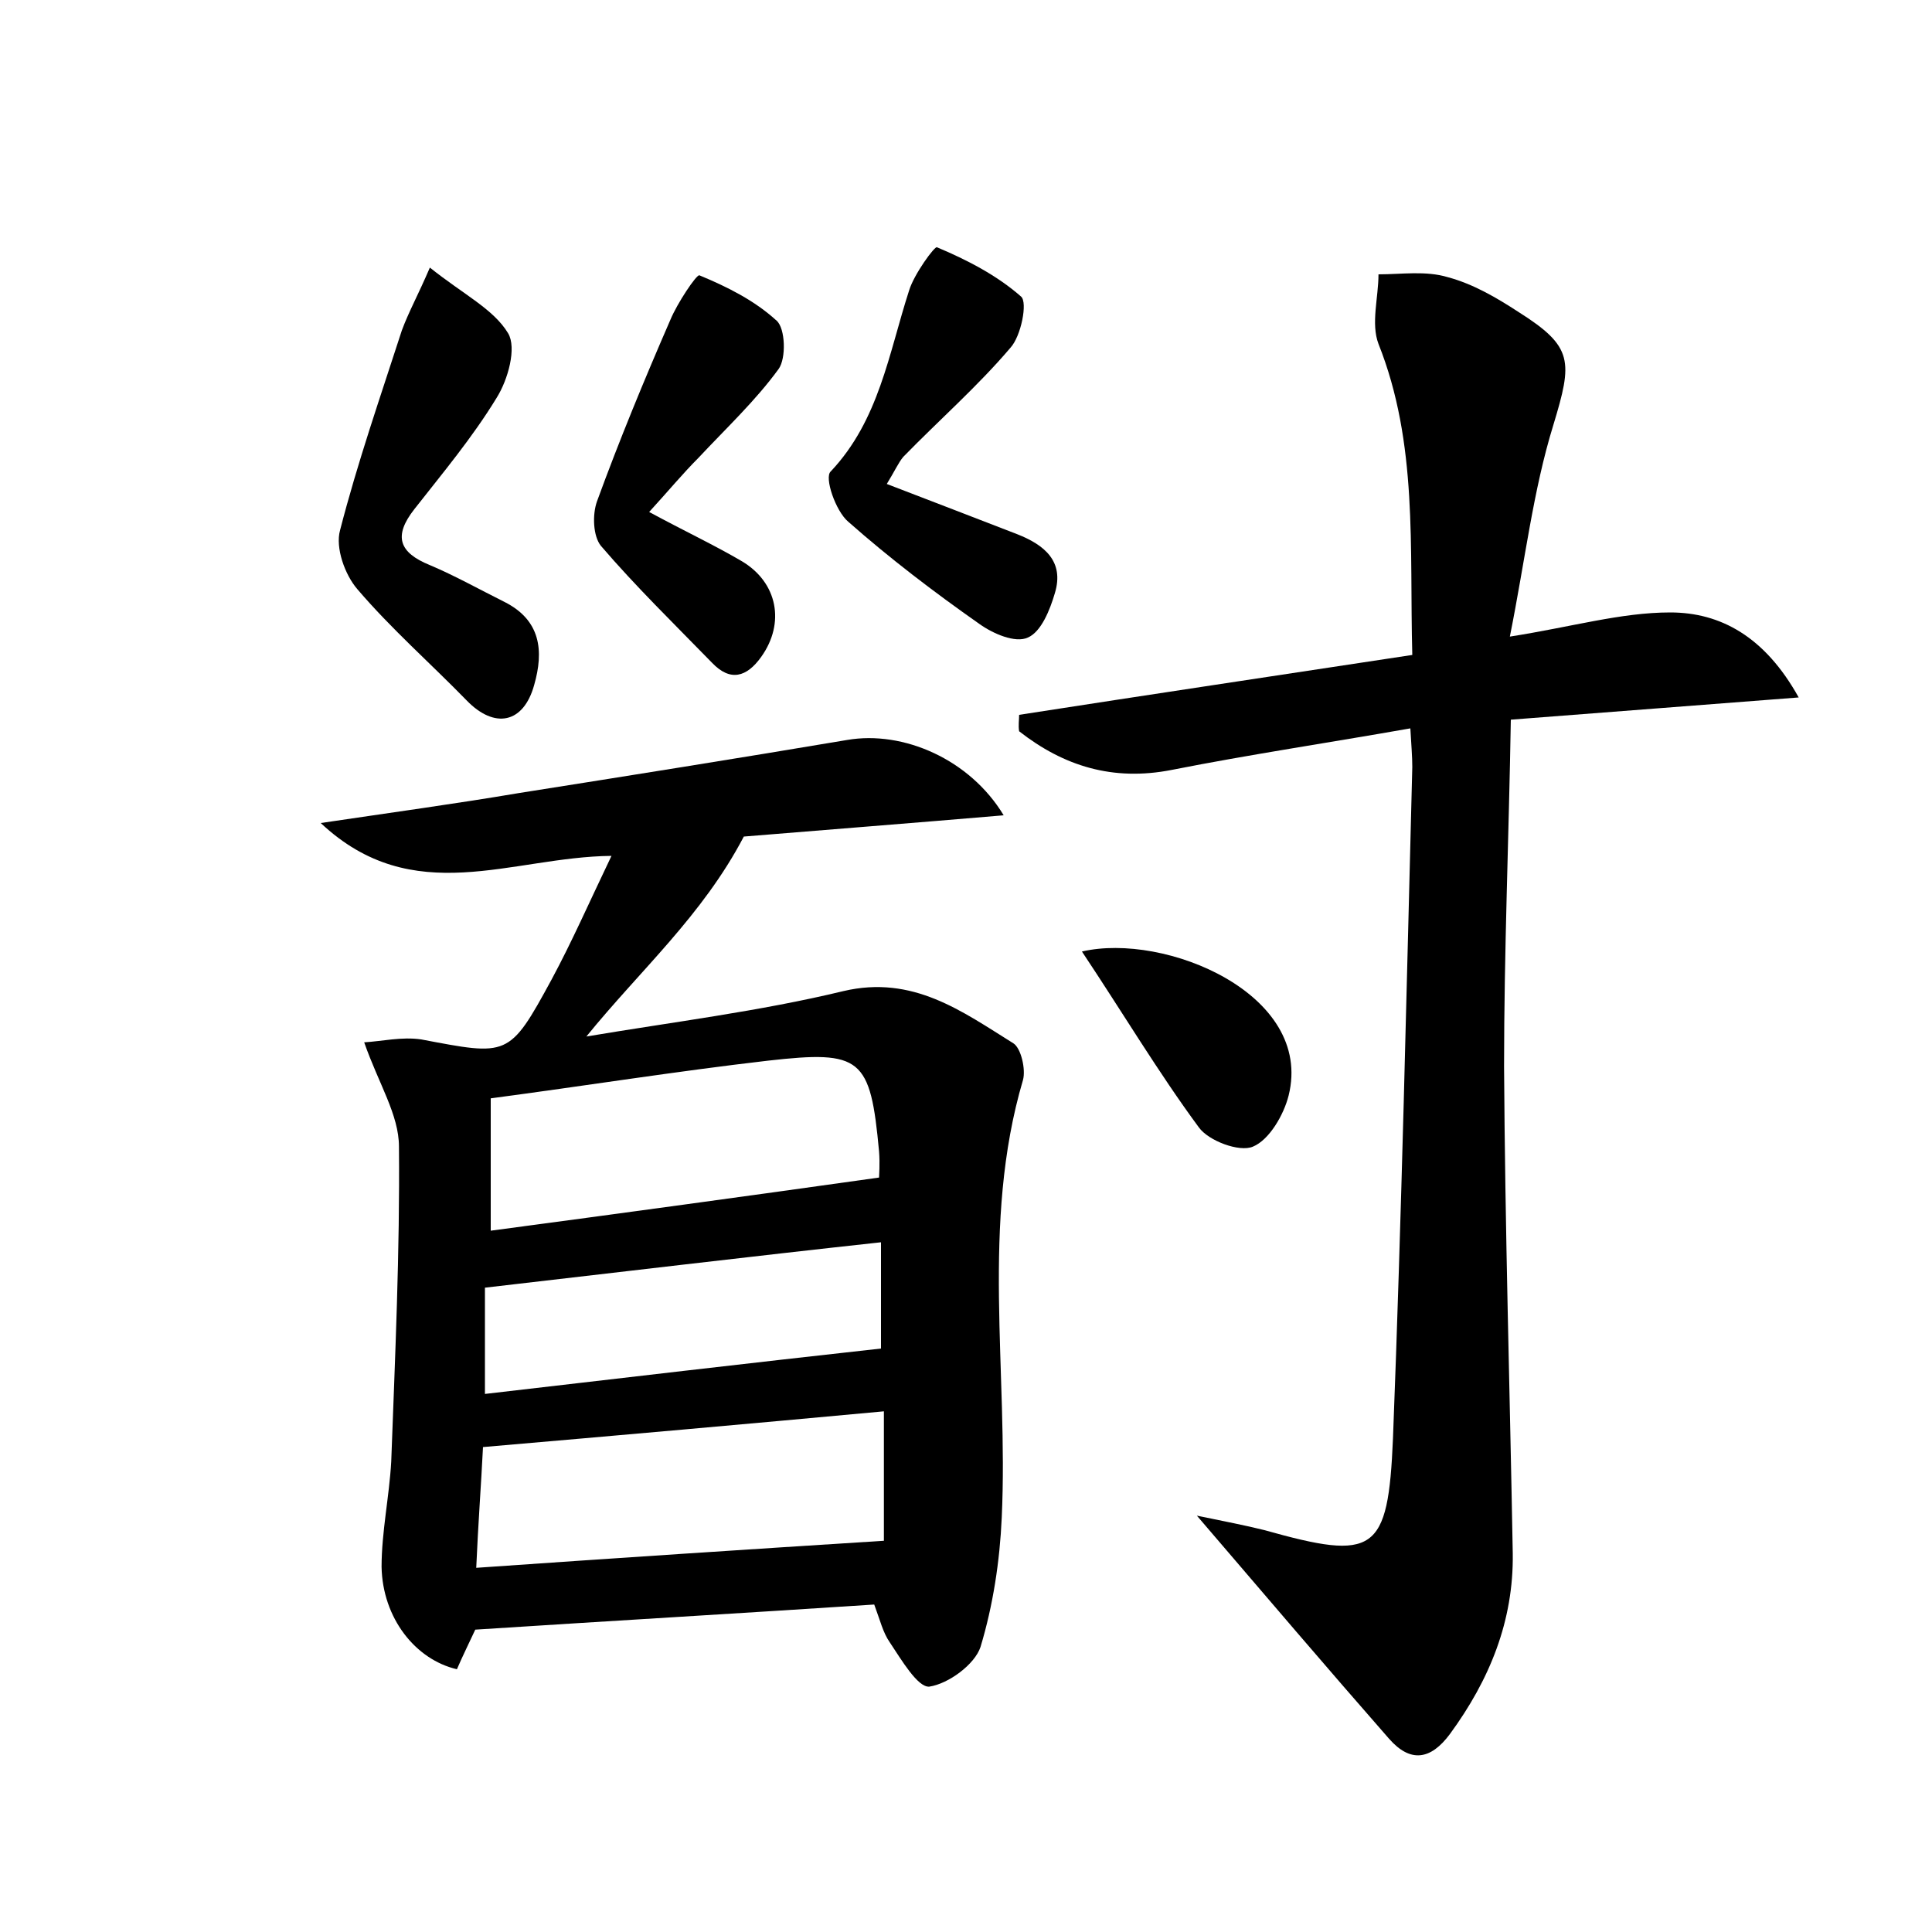 <?xml version="1.0" encoding="utf-8"?>
<!-- Generator: Adobe Illustrator 22.0.0, SVG Export Plug-In . SVG Version: 6.00 Build 0)  -->
<svg version="1.1" id="图层_1" xmlns="http://www.w3.org/2000/svg" xmlns:xlink="http://www.w3.org/1999/xlink" x="0px" y="0px"
	 viewBox="0 0 200 200" style="enable-background:new 0 0 200 200;" xml:space="preserve">
<style type="text/css">
	.st0{fill:#FFFFFF;}
</style>
<g>
	
	<path d="M77,86.6c-4.3,8.2-10.7,13.8-16.3,20.7c8.9-1.5,17.9-2.6,26.6-4.7c7.2-1.7,12.3,2.1,17.6,5.4c0.8,0.5,1.3,2.7,1,3.8
		c-4.4,14.9-1.5,30.2-2.2,45.3c-0.2,4.5-0.9,9.1-2.2,13.4c-0.6,1.8-3.3,3.8-5.3,4.1c-1.2,0.1-2.9-2.8-4.1-4.6c-0.7-1-1-2.3-1.6-3.9
		c-13.7,0.9-27.4,1.7-41.3,2.6c-0.6,1.3-1.3,2.7-1.9,4.1c-4.3-1-7.7-5.3-7.8-10.6c0-3.6,0.8-7.3,1-10.9c0.4-10.9,0.9-21.7,0.8-32.6
		c0-3.3-2.1-6.5-3.6-10.8c1.8-0.1,3.9-0.6,5.9-0.3c9,1.7,9.1,1.9,13.5-6.2c2.1-3.9,3.9-8,6.2-12.8c-10.4,0.1-20.5,5.6-30.1-3.4
		c7.4-1.1,14-2,20.5-3.1c11.4-1.8,22.7-3.6,34-5.5c5.8-1,12.7,2,16.2,7.8C94.5,85.2,85.5,85.9,77,86.6z M49.3,162.3
		c14.3-1,28-1.9,42.2-2.8c0-3.6,0-8.3,0-13.4c-14,1.3-27.6,2.5-41.5,3.7C49.8,153.8,49.5,157.7,49.3,162.3z M91,121.9
		c0-0.2,0.1-1.4,0-2.7c-0.9-9.7-1.8-10.5-11.5-9.4c-9.5,1.1-18.9,2.6-28.7,3.9c0,4.5,0,8.9,0,13.7C64.3,125.6,77.5,123.8,91,121.9z
		 M50.2,133.3c0,3.6,0,7.2,0,11c13.8-1.6,27.4-3.2,41-4.7c0-3,0-6.8,0-11C77.4,130.1,64.1,131.7,50.2,133.3z"/>
	<path d="M105.5,74c13.5-2.1,26.9-4.1,40.7-6.2c-0.3-11.2,0.6-21.9-3.5-32.2c-0.8-2.1,0-4.8,0-7.2c2.4,0,4.9-0.4,7.2,0.3
		c2.6,0.7,5,2.1,7.3,3.6c5.7,3.6,5.6,5.1,3.6,11.7c-2.1,6.8-2.9,13.9-4.5,21.9c6.4-1,11.5-2.5,16.6-2.5c5.2,0,9.8,2.5,13.3,8.8
		c-10.2,0.8-19.6,1.5-29.8,2.3c-0.2,12.1-0.7,24-0.7,35.9c0.1,16.8,0.6,33.6,0.9,50.4c0.1,7-2.4,13.1-6.5,18.7c-2,2.7-4.1,3-6.3,0.5
		c-6.4-7.3-12.7-14.7-19.9-23.1c2.9,0.6,5,1,7,1.5c11.4,3.2,12.8,2.4,13.3-9.5c0.9-23.2,1.4-46.3,2-69.5c0-1.1-0.1-2.2-0.2-4
		c-8.5,1.5-16.6,2.7-24.7,4.3c-6.1,1.2-11.2-0.4-15.8-4C105.4,75.1,105.5,74.5,105.5,74z"/>
	<path d="M44.5,27.7c3.5,2.8,6.6,4.3,8.1,6.8c0.9,1.5,0,4.8-1.2,6.7c-2.5,4.1-5.6,7.8-8.5,11.5c-2.2,2.8-1.6,4.5,1.6,5.8
		c2.6,1.1,5.1,2.5,7.7,3.8c3.8,1.9,4.1,5.1,3.1,8.6c-1.1,4-4.1,4.6-7,1.6C44.6,68.7,40.5,65.1,37,61c-1.3-1.5-2.3-4.3-1.8-6.1
		c1.8-7,4.2-13.9,6.4-20.7C42.3,32.3,43.3,30.5,44.5,27.7z"/>
	<path d="M91.8,50.1c4.7,1.8,9.1,3.5,13.5,5.2c2.8,1.1,4.9,2.8,3.9,6.1c-0.5,1.7-1.4,4-2.8,4.6c-1.3,0.6-3.6-0.4-5-1.4
		c-4.7-3.3-9.3-6.8-13.6-10.6c-1.3-1.1-2.5-4.6-1.8-5.2c5-5.3,6-12.2,8.1-18.7c0.5-1.7,2.7-4.7,2.9-4.5c3.1,1.3,6.2,2.9,8.7,5.1
		c0.7,0.6,0,4.1-1.1,5.3c-3.4,4-7.4,7.5-11.1,11.3C93,47.9,92.6,48.8,91.8,50.1z"/>
	<path d="M67.2,53c3.7,2,6.7,3.4,9.6,5.1c3.7,2.2,4.5,6.4,2,9.9c-1.5,2.1-3.2,2.6-5.1,0.6c-3.9-4-7.9-7.9-11.5-12.1
		c-0.8-1-0.9-3.2-0.4-4.6c2.3-6.3,4.9-12.6,7.6-18.8c0.7-1.7,2.7-4.7,3-4.6c2.9,1.2,5.7,2.6,8,4.7c0.9,0.8,1,3.9,0.2,5
		c-2.4,3.3-5.5,6.2-8.3,9.2C70.7,49,69.3,50.7,67.2,53z"/>
	<path d="M112,98.5c8.6-2,24,4.4,21.4,14.9c-0.5,2-2,4.6-3.7,5.3c-1.4,0.6-4.6-0.6-5.6-2C119.9,111,116.2,104.8,112,98.5z"/>
	
	
	
</g>
</svg>
